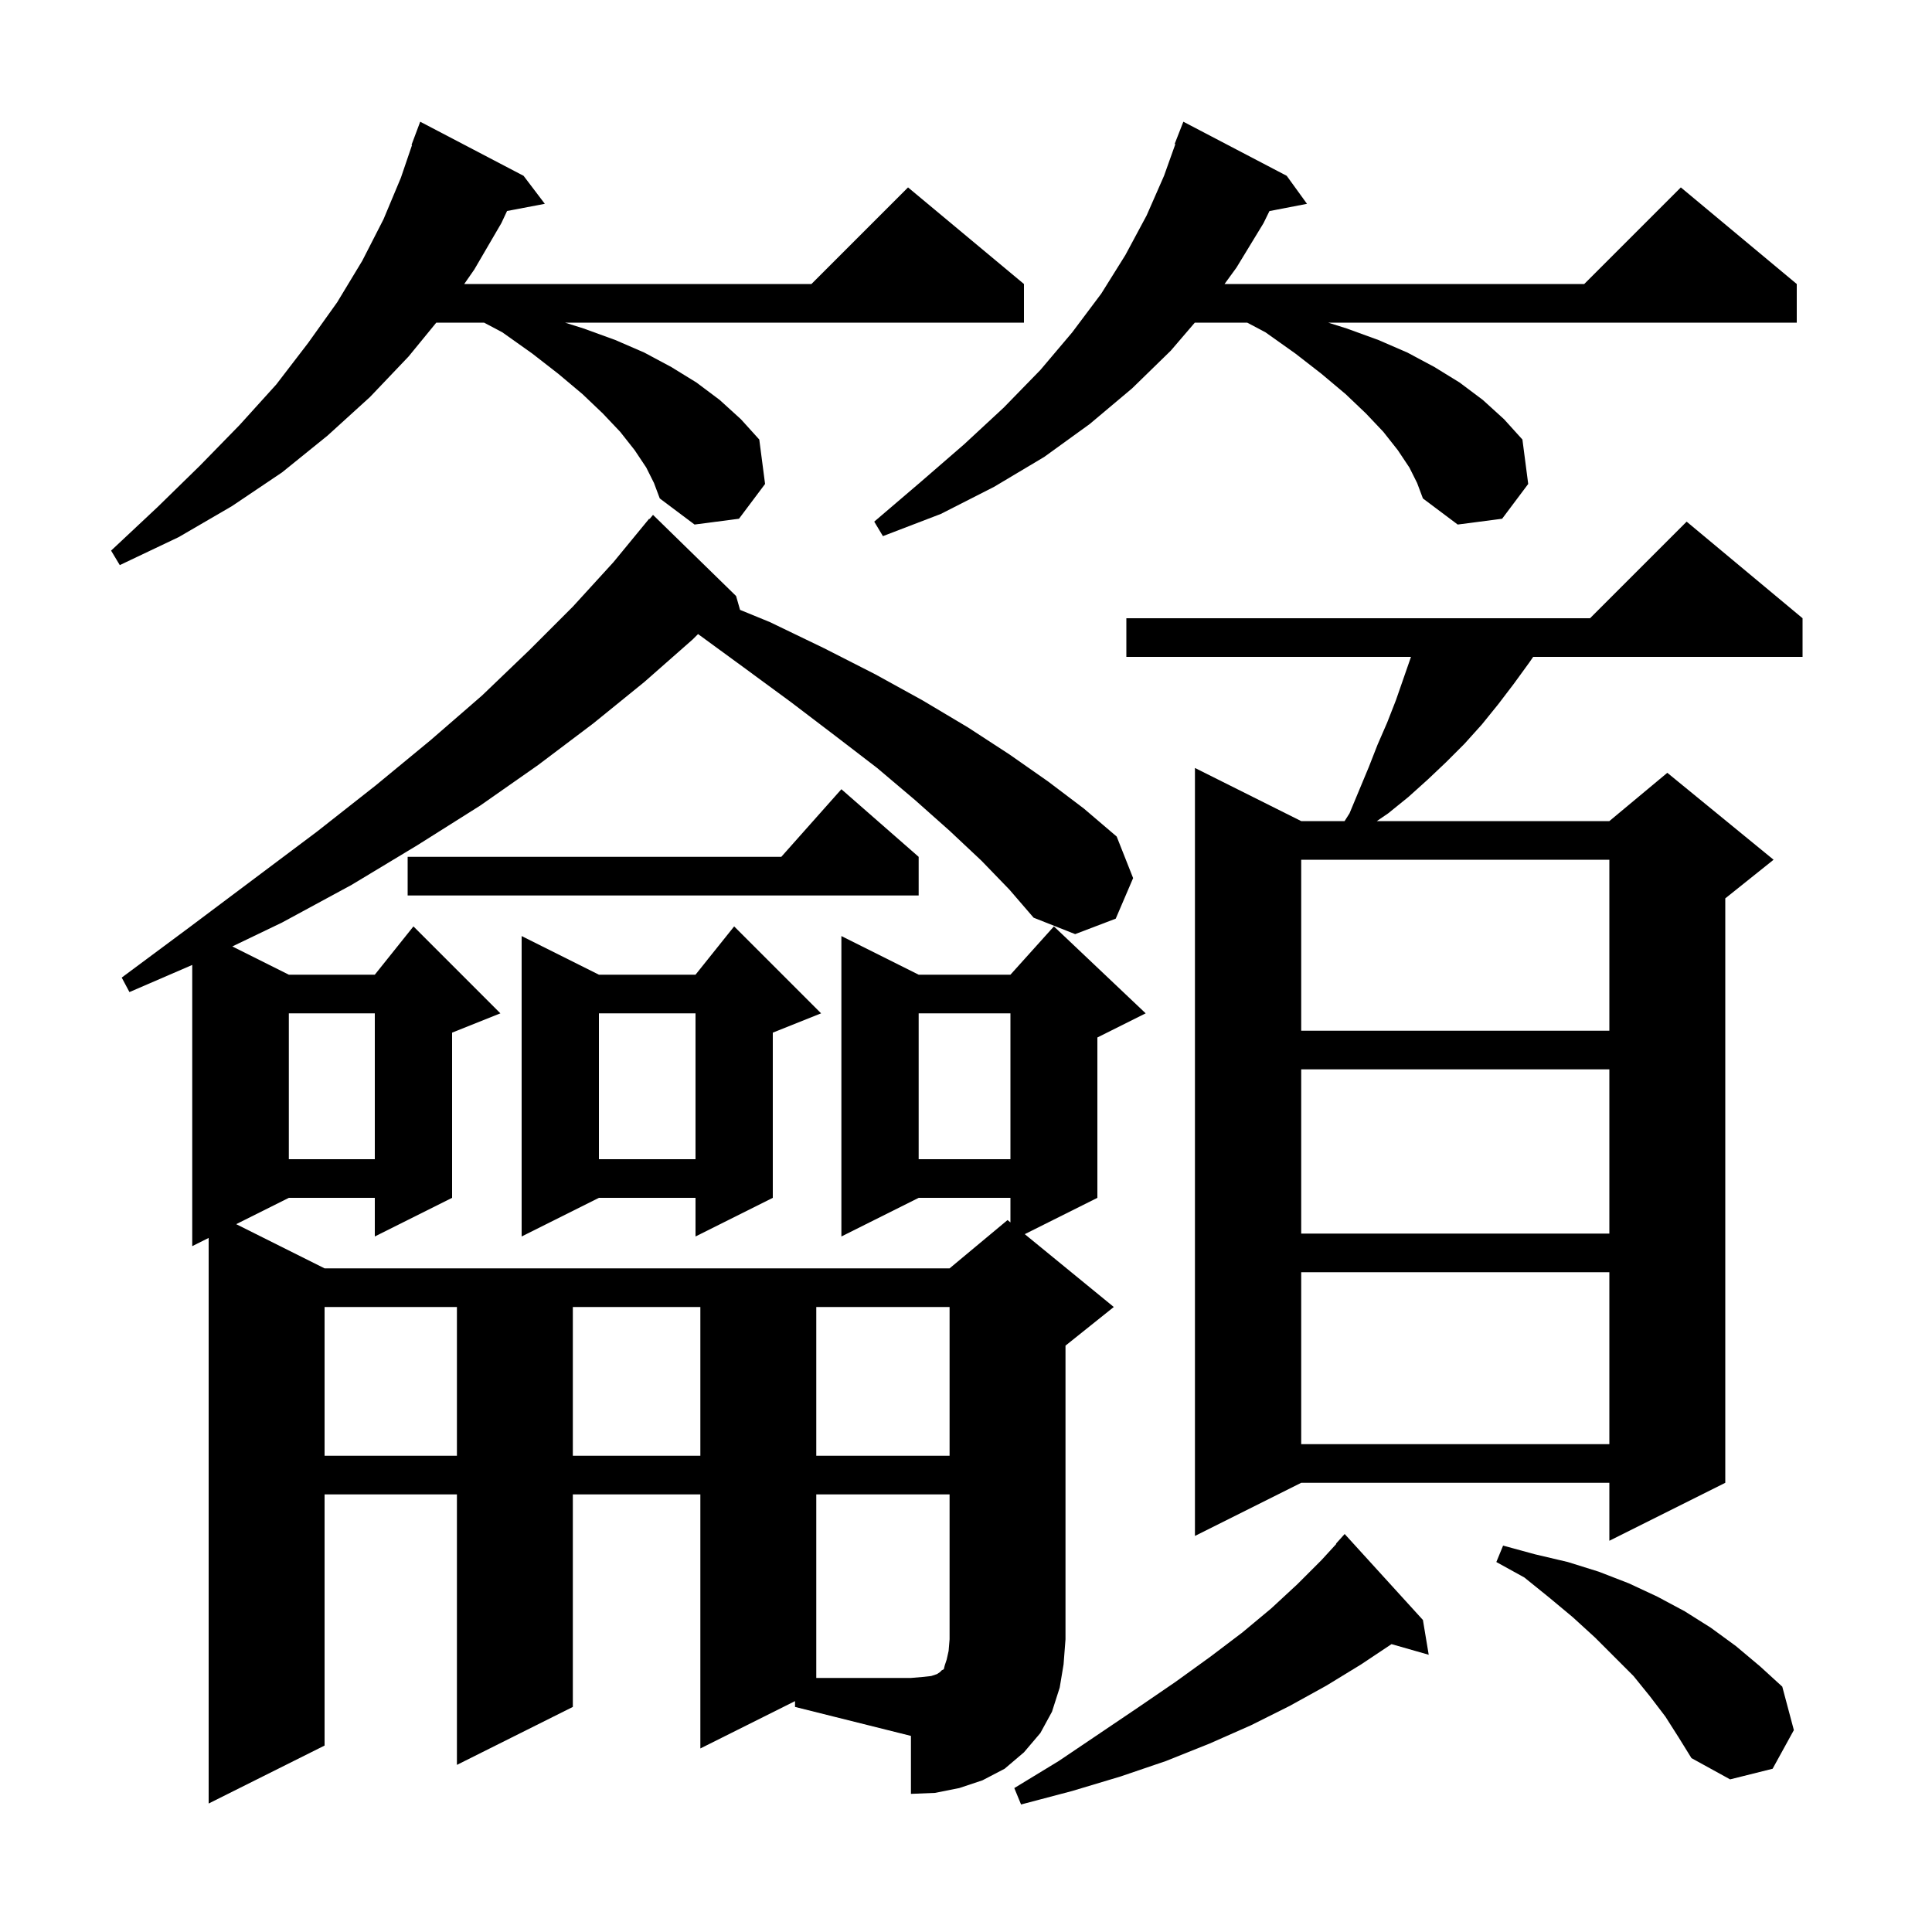 <svg xmlns="http://www.w3.org/2000/svg" xmlns:xlink="http://www.w3.org/1999/xlink" version="1.1" baseProfile="full" viewBox="0 0 200 200" width="200" height="200">
<g fill="black">
<path d="M 147.3 167.7 L 147.9 171.3 L 144.05 170.2 L 140.9 172.3 L 137.3 174.5 L 133.5 176.6 L 129.5 178.6 L 125.2 180.5 L 120.7 182.3 L 116.0 183.9 L 111.0 185.4 L 105.7 186.8 L 105.0 185.1 L 109.6 182.3 L 113.9 179.4 L 117.9 176.7 L 121.7 174.1 L 125.3 171.5 L 128.6 169.0 L 131.6 166.5 L 134.3 164.0 L 136.8 161.5 L 138.332 159.828 L 138.3 159.8 L 139.2 158.8 Z M 82.3 176.1 L 72.5 181.0 L 72.5 154.7 L 59.3 154.7 L 59.3 176.7 L 47.3 182.7 L 47.3 154.7 L 33.6 154.7 L 33.6 180.7 L 21.6 186.7 L 21.6 128.15 L 19.9 129.0 L 19.9 99.891 L 13.4 102.7 L 12.6 101.2 L 19.6 96.0 L 32.8 86.1 L 38.9 81.3 L 44.6 76.6 L 49.9 72.0 L 54.8 67.3 L 59.3 62.8 L 63.5 58.2 L 67.2 53.7 L 67.238 53.734 L 67.6 53.3 L 76.2 61.7 L 76.61 63.133 L 79.7 64.4 L 85.3 67.1 L 90.6 69.8 L 95.5 72.5 L 100.2 75.3 L 104.5 78.1 L 108.5 80.9 L 112.2 83.7 L 115.6 86.6 L 117.3 90.9 L 115.5 95.1 L 111.3 96.7 L 107.0 95.0 L 104.5 92.1 L 101.6 89.1 L 98.3 86.0 L 94.7 82.8 L 90.8 79.5 L 86.5 76.2 L 81.9 72.7 L 77.0 69.1 L 72.262 65.638 L 71.7 66.2 L 66.7 70.6 L 61.4 74.9 L 55.7 79.2 L 49.7 83.4 L 43.2 87.5 L 36.4 91.6 L 29.2 95.5 L 24.05 97.975 L 29.9 100.9 L 38.8 100.9 L 42.8 95.9 L 51.8 104.9 L 46.8 106.9 L 46.8 124.0 L 38.8 128.0 L 38.8 124.0 L 29.9 124.0 L 24.45 126.725 L 33.6 131.3 L 98.3 131.3 L 104.3 126.3 L 104.6 126.545 L 104.6 124.0 L 95.1 124.0 L 87.1 128.0 L 87.1 96.9 L 95.1 100.9 L 104.6 100.9 L 109.1 95.9 L 118.6 104.9 L 113.6 107.4 L 113.6 124.0 L 106.083 127.759 L 115.3 135.3 L 110.3 139.3 L 110.3 169.7 L 110.1 172.3 L 109.7 174.7 L 108.9 177.2 L 107.7 179.4 L 106.0 181.4 L 104.0 183.1 L 101.7 184.3 L 99.3 185.1 L 96.8 185.6 L 94.3 185.7 L 94.3 179.7 L 82.3 176.7 Z M 172.4 177.7 L 170.8 175.6 L 169.1 173.5 L 165.1 169.5 L 162.8 167.4 L 160.4 165.4 L 157.8 163.3 L 154.9 161.7 L 155.6 160.0 L 158.9 160.9 L 162.3 161.7 L 165.5 162.7 L 168.6 163.9 L 171.6 165.3 L 174.4 166.8 L 177.1 168.5 L 179.7 170.4 L 182.2 172.5 L 184.5 174.6 L 185.7 179.1 L 183.5 183.1 L 179.1 184.2 L 175.1 182.0 L 173.8 179.9 Z M 186.6 64.0 L 186.6 68.0 L 158.715 68.0 L 158.3 68.6 L 156.7 70.8 L 155.1 72.9 L 153.4 75.0 L 151.6 77.0 L 149.7 78.9 L 147.8 80.7 L 145.8 82.5 L 143.7 84.2 L 142.527 85.0 L 166.6 85.0 L 172.6 80.0 L 183.6 89.0 L 178.6 93.0 L 178.6 153.5 L 166.6 159.5 L 166.6 153.5 L 134.7 153.5 L 123.7 159.0 L 123.7 79.5 L 134.7 85.0 L 139.191 85.0 L 139.7 84.2 L 141.7 79.4 L 142.6 77.1 L 143.6 74.8 L 144.5 72.5 L 146.065 68.0 L 116.6 68.0 L 116.6 64.0 L 164.6 64.0 L 174.6 54.0 Z M 33.6 135.3 L 33.6 150.7 L 47.3 150.7 L 47.3 135.3 Z M 59.3 135.3 L 59.3 150.7 L 72.5 150.7 L 72.5 135.3 Z M 84.5 135.3 L 84.5 150.7 L 98.3 150.7 L 98.3 135.3 Z M 134.7 131.7 L 134.7 149.5 L 166.6 149.5 L 166.6 131.7 Z M 85.0 104.9 L 80.0 106.9 L 80.0 124.0 L 72.0 128.0 L 72.0 124.0 L 62.0 124.0 L 54.0 128.0 L 54.0 96.9 L 62.0 100.9 L 72.0 100.9 L 76.0 95.9 Z M 134.7 110.7 L 134.7 127.7 L 166.6 127.7 L 166.6 110.7 Z M 95.1 104.9 L 95.1 120.0 L 104.6 120.0 L 104.6 104.9 Z M 62.0 104.9 L 62.0 120.0 L 72.0 120.0 L 72.0 104.9 Z M 29.9 104.9 L 29.9 120.0 L 38.8 120.0 L 38.8 104.9 Z M 134.7 89.0 L 134.7 106.7 L 166.6 106.7 L 166.6 89.0 Z M 95.1 88.7 L 95.1 92.7 L 42.2 92.7 L 42.2 88.7 L 80.878 88.7 L 87.1 81.7 Z M 66.9 48.4 L 65.7 46.6 L 64.2 44.7 L 62.4 42.8 L 60.3 40.8 L 57.8 38.7 L 55.1 36.6 L 52.0 34.4 L 50.111 33.4 L 45.164 33.4 L 42.3 36.9 L 38.3 41.1 L 33.9 45.1 L 29.2 48.9 L 24.0 52.4 L 18.5 55.6 L 12.4 58.5 L 11.5 57.0 L 16.3 52.5 L 20.7 48.2 L 24.8 44.0 L 28.6 39.8 L 31.9 35.5 L 34.9 31.3 L 37.5 27.0 L 39.7 22.7 L 41.5 18.4 L 42.654 15.015 L 42.6 15.0 L 43.5 12.6 L 54.2 18.2 L 56.4 21.1 L 52.491 21.841 L 51.9 23.1 L 49.1 27.9 L 48.057 29.4 L 84.0 29.4 L 94.0 19.4 L 106.0 29.4 L 106.0 33.4 L 58.491 33.4 L 60.4 34.0 L 63.7 35.2 L 66.7 36.5 L 69.5 38.0 L 72.1 39.6 L 74.5 41.4 L 76.7 43.4 L 78.6 45.5 L 79.2 50.1 L 76.5 53.7 L 71.9 54.3 L 68.3 51.6 L 67.7 50.0 Z M 145.9 48.4 L 144.7 46.6 L 143.2 44.7 L 141.4 42.8 L 139.3 40.8 L 136.8 38.7 L 134.1 36.6 L 131.0 34.4 L 129.111 33.4 L 123.686 33.4 L 121.2 36.3 L 117.2 40.2 L 112.8 43.9 L 108.1 47.3 L 102.9 50.4 L 97.4 53.2 L 91.4 55.5 L 90.5 54.0 L 95.3 49.9 L 99.8 46.0 L 103.9 42.2 L 107.7 38.3 L 111.0 34.4 L 114.0 30.4 L 116.5 26.4 L 118.7 22.3 L 120.5 18.2 L 121.671 14.92 L 121.6 14.9 L 122.5 12.6 L 133.2 18.2 L 135.3 21.1 L 131.412 21.85 L 130.8 23.1 L 128.0 27.7 L 126.764 29.4 L 164.0 29.4 L 174.0 19.4 L 186.0 29.4 L 186.0 33.4 L 137.491 33.4 L 139.4 34.0 L 142.7 35.2 L 145.7 36.5 L 148.5 38.0 L 151.1 39.6 L 153.5 41.4 L 155.7 43.4 L 157.6 45.5 L 158.2 50.1 L 155.5 53.7 L 150.9 54.3 L 147.3 51.6 L 146.7 50.0 Z M 84.5 154.7 L 84.5 173.7 L 94.3 173.7 L 95.5 173.6 L 96.4 173.5 L 97.0 173.3 L 97.3 173.1 L 97.5 172.9 L 97.7 172.8 L 97.8 172.4 L 98.0 171.8 L 98.2 170.9 L 98.3 169.7 L 98.3 154.7 Z " />
</g>
</svg>
